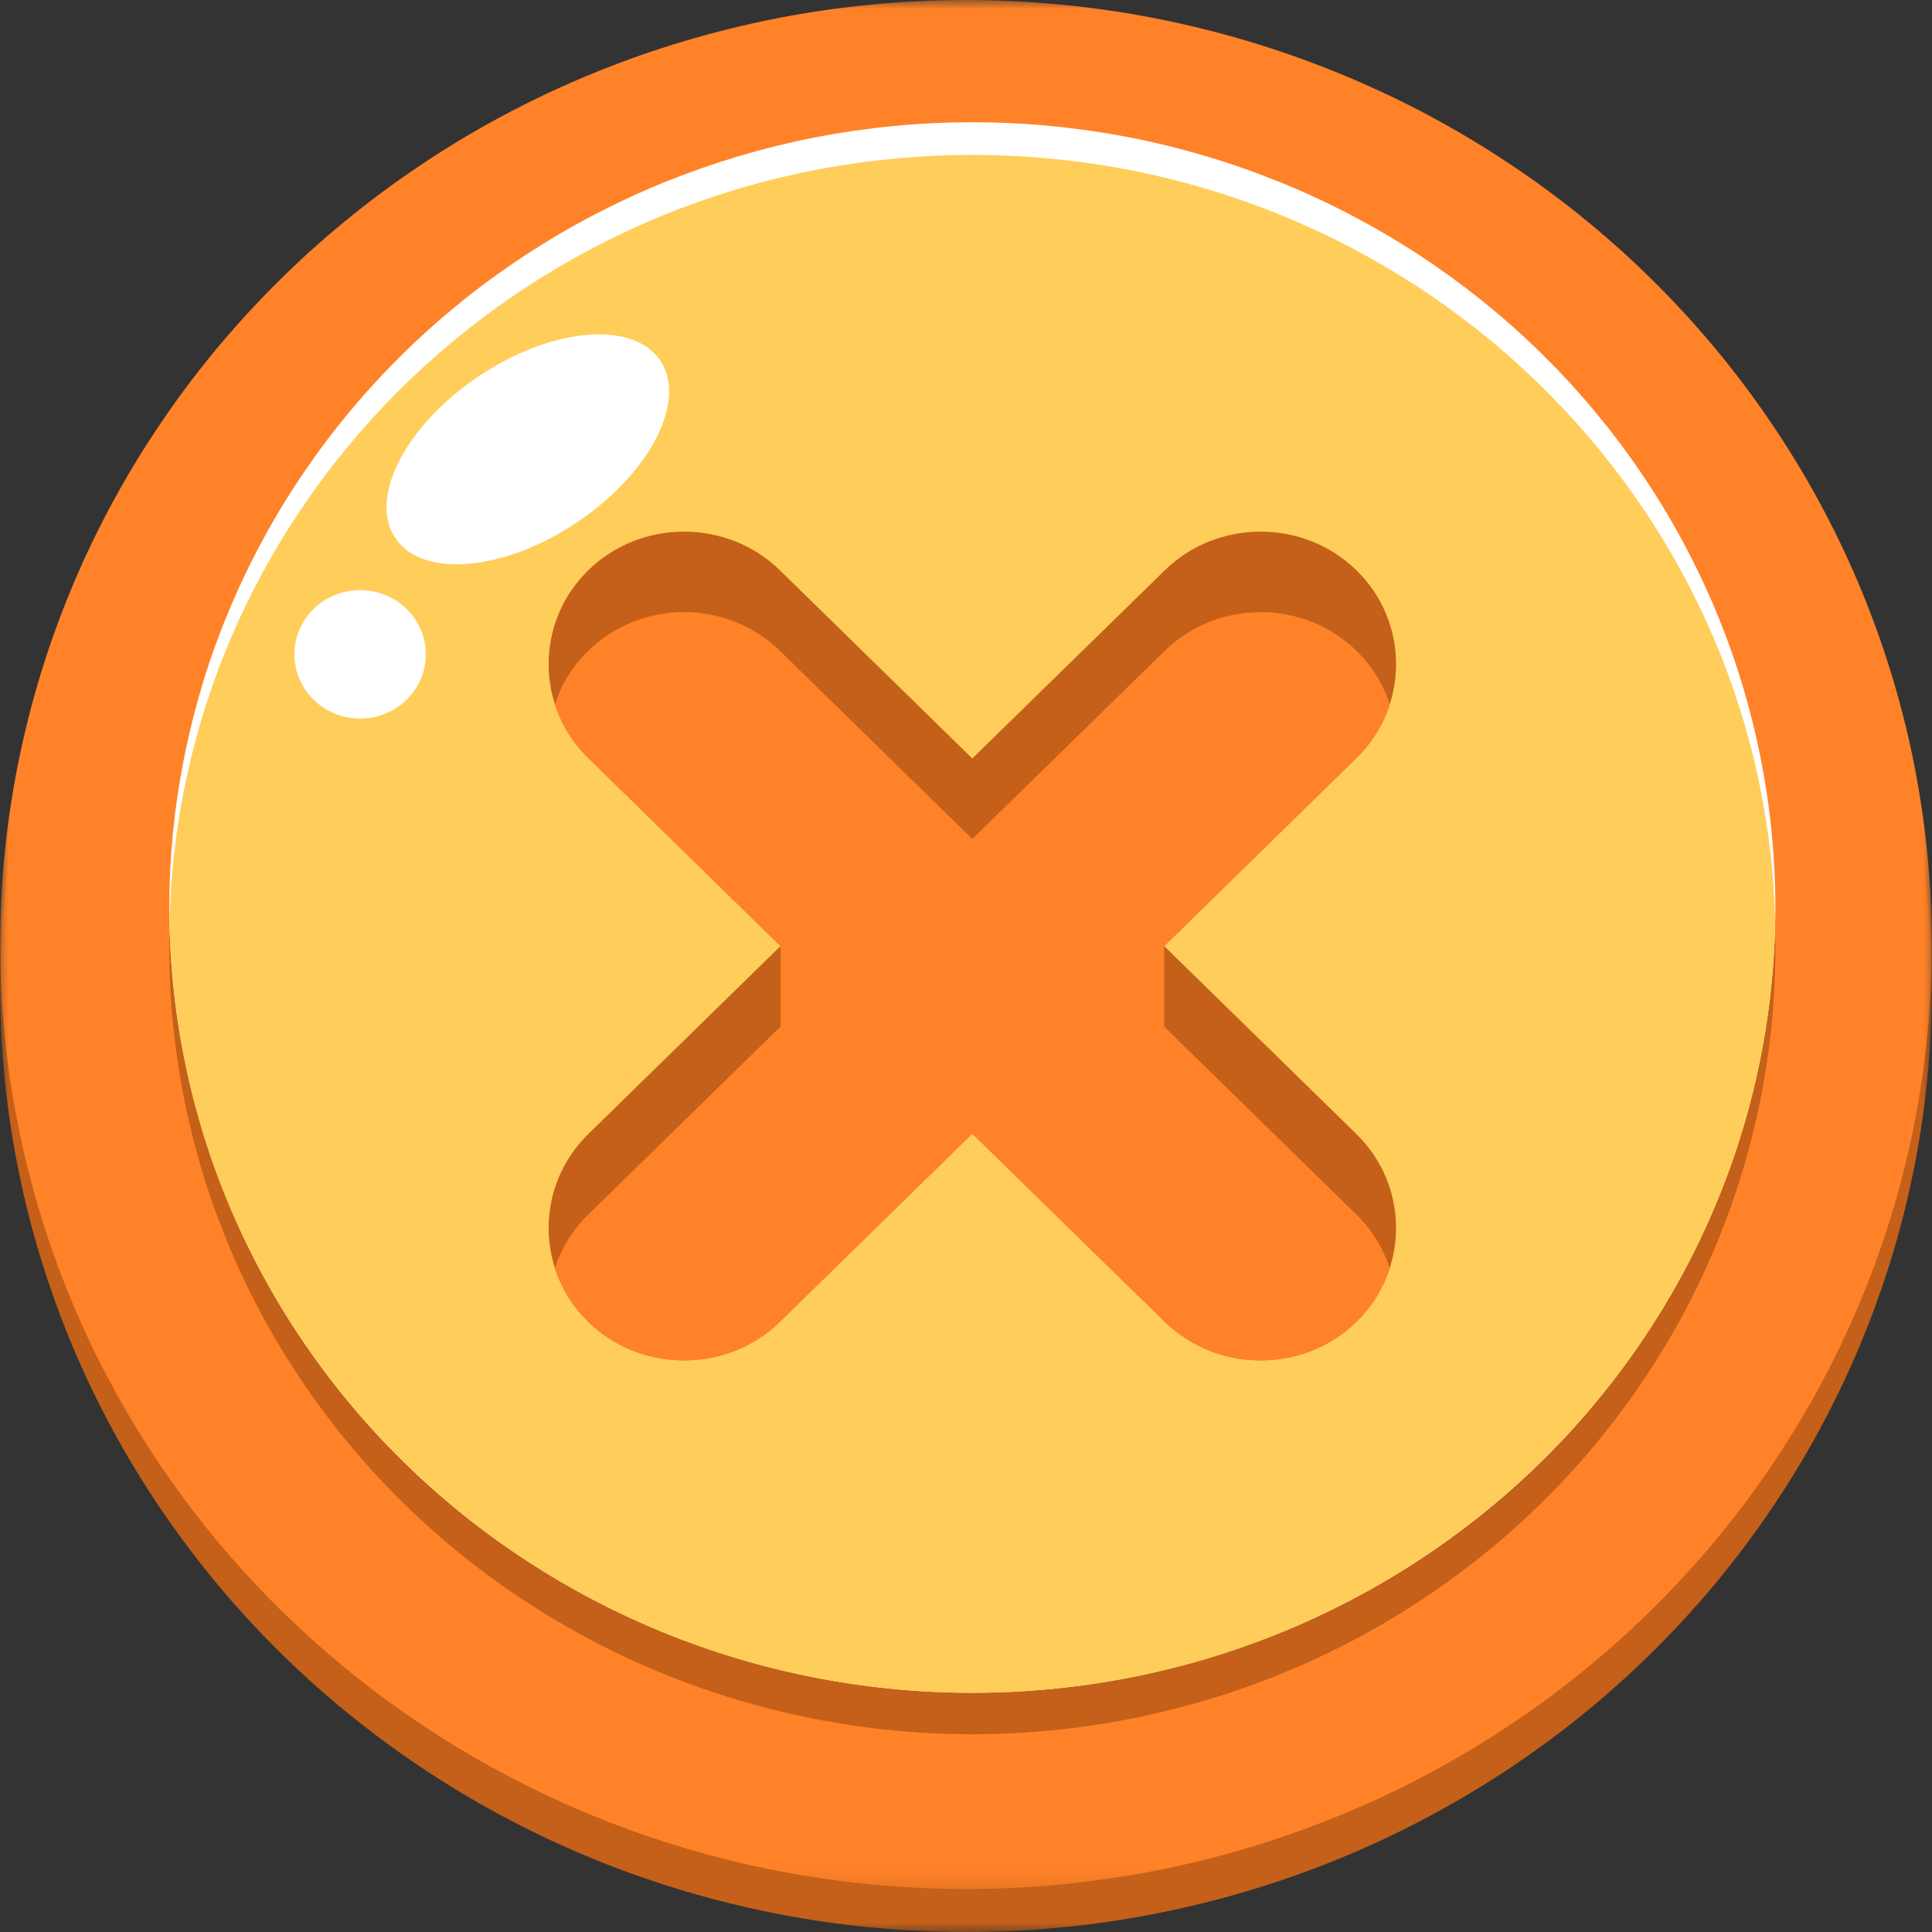 <svg width="107" height="107" viewBox="0 0 107 107" fill="none" xmlns="http://www.w3.org/2000/svg">
<rect x="0" y="0" width="107" height="107" fill="#333333" stroke="none"/>
<mask id="mask0_3_10249" style="mask-type:luminance" maskUnits="userSpaceOnUse" x="0" y="2" width="107" height="105">
<path d="M0 2.042H107V107H0V2.042Z" fill="white"/>
</mask>
<g mask="url(#mask0_3_10249)">
<path d="M106.989 54.693C106.989 56.406 106.904 58.114 106.732 59.823C106.561 61.526 106.303 63.219 105.966 64.896C105.623 66.578 105.2 68.239 104.69 69.88C104.181 71.516 103.592 73.13 102.922 74.713C102.252 76.291 101.502 77.838 100.677 79.354C99.852 80.864 98.951 82.328 97.976 83.755C97.006 85.177 95.961 86.552 94.852 87.88C93.738 89.203 92.564 90.469 91.326 91.682C90.088 92.891 88.792 94.041 87.436 95.13C86.08 96.213 84.676 97.234 83.219 98.187C81.761 99.141 80.261 100.015 78.718 100.823C77.174 101.635 75.588 102.364 73.97 103.021C72.352 103.677 70.706 104.25 69.029 104.75C67.352 105.245 65.653 105.661 63.938 105.995C62.218 106.333 60.488 106.583 58.746 106.75C56.999 106.917 55.252 107 53.5 107C51.748 107 50.001 106.917 48.259 106.75C46.518 106.583 44.787 106.333 43.067 105.995C41.347 105.661 39.654 105.245 37.976 104.75C36.299 104.25 34.649 103.677 33.03 103.021C31.412 102.364 29.831 101.635 28.288 100.823C26.745 100.015 25.239 99.141 23.787 98.187C22.329 97.234 20.925 96.213 19.57 95.13C18.214 94.041 16.917 92.891 15.679 91.682C14.441 90.469 13.268 89.203 12.153 87.88C11.044 86.552 9.999 85.177 9.029 83.755C8.054 82.328 7.154 80.864 6.329 79.354C5.503 77.838 4.753 76.291 4.083 74.713C3.413 73.13 2.824 71.516 2.315 69.88C1.806 68.239 1.383 66.578 1.04 64.896C0.697 63.219 0.439 61.526 0.268 59.823C0.096 58.114 0.011 56.406 0.011 54.693C0.011 52.979 0.096 51.271 0.268 49.568C0.439 47.859 0.697 46.166 1.04 44.489C1.383 42.807 1.806 41.151 2.315 39.51C2.824 37.87 3.413 36.26 4.083 34.677C4.753 33.094 5.503 31.547 6.329 30.036C7.154 28.526 8.054 27.057 9.029 25.63C9.999 24.208 11.044 22.833 12.153 21.51C13.268 20.187 14.441 18.916 15.679 17.708C16.917 16.495 18.214 15.344 19.57 14.26C20.925 13.172 22.329 12.151 23.787 11.203C25.239 10.25 26.745 9.37 28.288 8.562C29.831 7.755 31.412 7.021 33.03 6.364C34.649 5.713 36.299 5.135 37.976 4.635C39.654 4.14 41.347 3.724 43.067 3.39C44.787 3.057 46.518 2.807 48.259 2.635C50.001 2.469 51.748 2.385 53.5 2.385C55.252 2.385 56.999 2.469 58.746 2.635C60.488 2.807 62.218 3.057 63.938 3.39C65.653 3.724 67.352 4.14 69.029 4.635C70.706 5.135 72.352 5.713 73.97 6.364C75.588 7.021 77.174 7.755 78.718 8.562C80.261 9.37 81.761 10.25 83.219 11.203C84.676 12.151 86.08 13.172 87.436 14.26C88.792 15.344 90.088 16.495 91.326 17.708C92.564 18.916 93.738 20.187 94.852 21.51C95.961 22.833 97.006 24.208 97.976 25.63C98.951 27.057 99.852 28.526 100.677 30.036C101.502 31.547 102.252 33.094 102.922 34.677C103.592 36.26 104.181 37.87 104.69 39.51C105.2 41.151 105.623 42.807 105.966 44.489C106.303 46.166 106.561 47.859 106.732 49.568C106.904 51.271 106.989 52.979 106.989 54.693Z" fill="#C46019"/>
</g>
<mask id="mask1_3_10249" style="mask-type:luminance" maskUnits="userSpaceOnUse" x="0" y="0" width="107" height="105">
<path d="M0 0H107V104.708H0V0Z" fill="white"/>
</mask>
<g mask="url(#mask1_3_10249)">
<path d="M106.989 52.312C106.989 54.026 106.904 55.734 106.732 57.438C106.561 59.141 106.303 60.833 105.966 62.516C105.623 64.198 105.2 65.854 104.69 67.495C104.181 69.135 103.592 70.745 102.922 72.328C102.252 73.912 101.502 75.458 100.677 76.969C99.852 78.479 98.951 79.948 97.976 81.37C97.006 82.797 95.961 84.172 94.852 85.495C93.738 86.818 92.564 88.088 91.326 89.297C90.088 90.51 88.792 91.656 87.436 92.745C86.08 93.833 84.676 94.854 83.219 95.802C81.761 96.755 80.261 97.635 78.718 98.443C77.174 99.25 75.588 99.979 73.97 100.635C72.352 101.292 70.706 101.87 69.029 102.365C67.352 102.865 65.653 103.281 63.938 103.615C62.218 103.948 60.488 104.198 58.746 104.37C56.999 104.536 55.252 104.62 53.5 104.62C51.748 104.62 50.001 104.536 48.259 104.37C46.518 104.198 44.787 103.948 43.067 103.615C41.347 103.281 39.654 102.865 37.976 102.365C36.299 101.87 34.649 101.292 33.03 100.635C31.412 99.979 29.831 99.25 28.288 98.443C26.745 97.635 25.239 96.755 23.787 95.802C22.329 94.854 20.925 93.833 19.57 92.745C18.214 91.656 16.917 90.51 15.679 89.297C14.441 88.088 13.268 86.818 12.153 85.495C11.044 84.172 9.999 82.797 9.029 81.37C8.054 79.948 7.154 78.479 6.329 76.969C5.503 75.458 4.753 73.912 4.083 72.328C3.413 70.745 2.824 69.135 2.315 67.495C1.806 65.854 1.383 64.198 1.04 62.516C0.697 60.833 0.439 59.141 0.268 57.438C0.096 55.734 0.011 54.026 0.011 52.312C0.011 50.599 0.096 48.891 0.268 47.182C0.439 45.479 0.697 43.786 1.04 42.104C1.383 40.427 1.806 38.766 2.315 37.125C2.824 35.484 3.413 33.875 4.083 32.292C4.753 30.708 5.503 29.162 6.329 27.651C7.154 26.141 8.054 24.672 9.029 23.25C9.999 21.823 11.044 20.453 12.153 19.125C13.268 17.802 14.441 16.537 15.679 15.323C16.917 14.109 18.214 12.963 19.57 11.875C20.925 10.787 22.329 9.771 23.787 8.818C25.239 7.865 26.745 6.984 28.288 6.177C29.831 5.37 31.412 4.641 33.03 3.984C34.649 3.328 36.299 2.75 37.976 2.255C39.654 1.755 41.347 1.344 43.067 1.005C44.787 0.672 46.518 0.422 48.259 0.255C50.001 0.089 51.748 0 53.5 0C55.252 0 56.999 0.089 58.746 0.255C60.488 0.422 62.218 0.672 63.938 1.005C65.653 1.344 67.352 1.755 69.029 2.255C70.706 2.75 72.352 3.328 73.97 3.984C75.588 4.641 77.174 5.37 78.718 6.177C80.261 6.984 81.761 7.865 83.219 8.818C84.676 9.771 86.08 10.787 87.436 11.875C88.792 12.963 90.088 14.109 91.326 15.323C92.564 16.537 93.738 17.802 94.852 19.125C95.961 20.453 97.006 21.823 97.976 23.25C98.951 24.672 99.852 26.141 100.677 27.651C101.502 29.162 102.252 30.708 102.922 32.292C103.592 33.875 104.181 35.484 104.69 37.125C105.2 38.766 105.623 40.427 105.966 42.104C106.303 43.786 106.561 45.479 106.732 47.182C106.904 48.891 106.989 50.599 106.989 52.312Z" fill="#FF8228"/>
</g>
<path d="M98.325 52.552C98.325 53.979 98.25 55.401 98.11 56.818C97.966 58.234 97.751 59.641 97.467 61.036C97.183 62.438 96.83 63.818 96.406 65.177C95.988 66.542 95.495 67.88 94.938 69.198C94.381 70.516 93.759 71.802 93.073 73.057C92.387 74.312 91.637 75.531 90.828 76.719C90.019 77.901 89.151 79.042 88.229 80.146C87.307 81.245 86.327 82.302 85.298 83.307C84.269 84.312 83.192 85.271 82.067 86.172C80.936 87.078 79.768 87.922 78.557 88.713C77.346 89.505 76.097 90.24 74.817 90.912C73.531 91.583 72.218 92.188 70.867 92.734C69.522 93.281 68.156 93.76 66.763 94.172C65.369 94.583 63.955 94.932 62.529 95.208C61.099 95.49 59.657 95.698 58.21 95.833C56.758 95.974 55.306 96.047 53.849 96.047C52.396 96.047 50.939 95.974 49.492 95.833C48.04 95.698 46.604 95.49 45.173 95.208C43.748 94.932 42.333 94.583 40.94 94.172C39.547 93.76 38.18 93.281 36.83 92.734C35.485 92.188 34.172 91.583 32.886 90.912C31.6 90.24 30.357 89.505 29.145 88.713C27.934 87.922 26.761 87.078 25.636 86.172C24.51 85.271 23.433 84.312 22.404 83.307C21.375 82.302 20.395 81.245 19.473 80.146C18.546 79.042 17.683 77.901 16.874 76.719C16.065 75.531 15.315 74.312 14.629 73.057C13.943 71.802 13.322 70.516 12.764 69.198C12.207 67.88 11.714 66.542 11.291 65.177C10.873 63.818 10.519 62.438 10.235 61.036C9.951 59.641 9.737 58.234 9.592 56.818C9.447 55.401 9.378 53.979 9.378 52.552C9.378 51.13 9.447 49.708 9.592 48.292C9.737 46.875 9.951 45.469 10.235 44.068C10.519 42.672 10.873 41.292 11.291 39.932C11.714 38.568 12.207 37.229 12.764 35.911C13.322 34.594 13.943 33.307 14.629 32.052C15.315 30.797 16.065 29.578 16.874 28.391C17.683 27.208 18.546 26.068 19.473 24.963C20.395 23.865 21.375 22.807 22.404 21.802C23.433 20.797 24.51 19.838 25.636 18.938C26.761 18.031 27.934 17.182 29.145 16.391C30.357 15.604 31.6 14.87 32.886 14.198C34.172 13.526 35.485 12.917 36.83 12.375C38.18 11.828 39.547 11.349 40.94 10.938C42.333 10.521 43.748 10.177 45.173 9.901C46.604 9.62 48.04 9.411 49.492 9.271C50.939 9.135 52.396 9.062 53.849 9.062C55.306 9.062 56.758 9.135 58.21 9.271C59.657 9.411 61.099 9.62 62.529 9.901C63.955 10.177 65.369 10.521 66.763 10.938C68.156 11.349 69.522 11.828 70.867 12.375C72.218 12.917 73.531 13.526 74.817 14.198C76.097 14.87 77.346 15.604 78.557 16.391C79.768 17.182 80.936 18.031 82.067 18.938C83.192 19.838 84.269 20.797 85.298 21.802C86.327 22.807 87.307 23.865 88.229 24.963C89.151 26.068 90.019 27.208 90.828 28.391C91.637 29.578 92.387 30.797 93.073 32.052C93.759 33.307 94.381 34.594 94.938 35.911C95.495 37.229 95.988 38.568 96.406 39.932C96.83 41.292 97.183 42.672 97.467 44.068C97.751 45.469 97.966 46.875 98.11 48.292C98.25 49.708 98.325 51.13 98.325 52.552Z" fill="#C46019"/>
<path d="M98.325 50.26C98.325 51.682 98.25 53.104 98.11 54.521C97.966 55.943 97.751 57.349 97.467 58.745C97.183 60.141 96.83 61.521 96.406 62.885C95.988 64.25 95.495 65.588 94.938 66.901C94.381 68.219 93.759 69.505 93.073 70.76C92.387 72.016 91.637 73.24 90.828 74.422C90.019 75.604 89.151 76.75 88.229 77.849C87.307 78.953 86.327 80.005 85.298 81.01C84.269 82.021 83.192 82.974 82.067 83.88C80.936 84.781 79.768 85.63 78.557 86.422C77.346 87.213 76.097 87.943 74.817 88.615C73.531 89.286 72.218 89.896 70.867 90.443C69.522 90.984 68.156 91.463 66.763 91.88C65.369 92.292 63.955 92.635 62.529 92.917C61.099 93.193 59.657 93.401 58.21 93.542C56.758 93.682 55.306 93.75 53.849 93.75C52.396 93.75 50.939 93.682 49.492 93.542C48.04 93.401 46.604 93.193 45.173 92.917C43.748 92.635 42.333 92.292 40.94 91.88C39.547 91.463 38.18 90.984 36.83 90.443C35.485 89.896 34.172 89.286 32.886 88.615C31.6 87.943 30.357 87.213 29.145 86.422C27.934 85.63 26.761 84.781 25.636 83.88C24.51 82.974 23.433 82.021 22.404 81.01C21.375 80.005 20.395 78.953 19.473 77.849C18.546 76.75 17.683 75.604 16.874 74.422C16.065 73.24 15.315 72.016 14.629 70.76C13.943 69.505 13.322 68.219 12.764 66.901C12.207 65.588 11.714 64.25 11.291 62.885C10.873 61.521 10.519 60.141 10.235 58.745C9.951 57.349 9.737 55.943 9.592 54.521C9.447 53.104 9.378 51.682 9.378 50.26C9.378 48.833 9.447 47.417 9.592 45.995C9.737 44.578 9.951 43.172 10.235 41.776C10.519 40.38 10.873 39 11.291 37.635C11.714 36.271 12.207 34.932 12.764 33.614C13.322 32.302 13.943 31.015 14.629 29.76C15.315 28.5 16.065 27.281 16.874 26.099C17.683 24.911 18.546 23.771 19.473 22.672C20.395 21.568 21.375 20.515 22.404 19.505C23.433 18.5 24.51 17.547 25.636 16.64C26.761 15.739 27.934 14.89 29.145 14.099C30.357 13.307 31.6 12.578 32.886 11.906C34.172 11.234 35.485 10.625 36.83 10.078C38.18 9.536 39.547 9.057 40.94 8.641C42.333 8.229 43.748 7.88 45.173 7.604C46.604 7.328 48.04 7.12 49.492 6.979C50.939 6.838 52.396 6.771 53.849 6.771C55.306 6.771 56.758 6.838 58.21 6.979C59.657 7.12 61.099 7.328 62.529 7.604C63.955 7.88 65.369 8.229 66.763 8.641C68.156 9.057 69.522 9.536 70.867 10.078C72.218 10.625 73.531 11.234 74.817 11.906C76.097 12.578 77.346 13.307 78.557 14.099C79.768 14.89 80.936 15.739 82.067 16.64C83.192 17.547 84.269 18.5 85.298 19.505C86.327 20.515 87.307 21.568 88.229 22.672C89.151 23.771 90.019 24.911 90.828 26.099C91.637 27.281 92.387 28.5 93.073 29.76C93.759 31.015 94.381 32.302 94.938 33.614C95.495 34.932 95.988 36.271 96.406 37.635C96.83 39 97.183 40.38 97.467 41.776C97.751 43.172 97.966 44.578 98.11 45.995C98.25 47.417 98.325 48.833 98.325 50.26Z" fill="white"/>
<path fill-rule="evenodd" clip-rule="evenodd" d="M98.314 51.167C97.815 74.766 78.101 93.75 53.848 93.75C29.601 93.75 9.881 74.766 9.388 51.167C9.881 27.568 29.601 8.583 53.848 8.583C78.101 8.583 97.815 27.568 98.314 51.167Z" fill="#FFCD59"/>
<path fill-rule="evenodd" clip-rule="evenodd" d="M26.397 20.917C30.426 18.167 34.96 17.714 36.524 19.906C38.089 22.099 36.096 26.104 32.066 28.854C28.036 31.604 23.503 32.057 21.938 29.865C20.374 27.677 22.372 23.667 26.397 20.917ZM19.945 32.682C21.954 32.682 23.583 34.276 23.583 36.24C23.583 38.203 21.954 39.797 19.945 39.797C17.935 39.797 16.306 38.203 16.306 36.24C16.306 34.276 17.935 32.682 19.945 32.682Z" fill="white"/>
<path fill-rule="evenodd" clip-rule="evenodd" d="M32.575 31.588C35.495 28.729 40.275 28.729 43.196 31.588L53.848 42.005L64.507 31.588C67.427 28.729 72.207 28.729 75.127 31.588C78.048 34.443 78.048 39.12 75.127 41.974L64.474 52.396L75.127 62.812C78.048 65.672 78.048 70.344 75.127 73.198C72.207 76.057 67.427 76.057 64.507 73.198L53.848 62.781L43.196 73.198C40.275 76.057 35.495 76.057 32.575 73.198C29.654 70.344 29.654 65.672 32.575 62.812L43.228 52.396L32.575 41.974C29.654 39.12 29.654 34.443 32.575 31.588Z" fill="#C46019"/>
<path fill-rule="evenodd" clip-rule="evenodd" d="M76.965 39.01C76.617 40.094 76.006 41.115 75.127 41.974L64.474 52.396V56.854L75.127 67.271C76.006 68.13 76.617 69.151 76.965 70.234C76.617 71.323 76.006 72.344 75.127 73.198C72.207 76.057 67.427 76.057 64.506 73.198L53.848 62.781L43.195 73.198C40.275 76.057 35.495 76.057 32.575 73.198C31.696 72.344 31.085 71.323 30.731 70.234C31.085 69.151 31.696 68.13 32.575 67.271L43.227 56.854V52.396L32.575 41.974C31.696 41.115 31.085 40.094 30.731 39.01C31.085 37.922 31.696 36.901 32.575 36.047C35.495 33.188 40.275 33.188 43.195 36.047L53.848 46.464L64.506 36.047C67.427 33.188 72.207 33.188 75.127 36.047C76.006 36.901 76.617 37.922 76.965 39.01Z" fill="#FF8228"/>
</svg>
